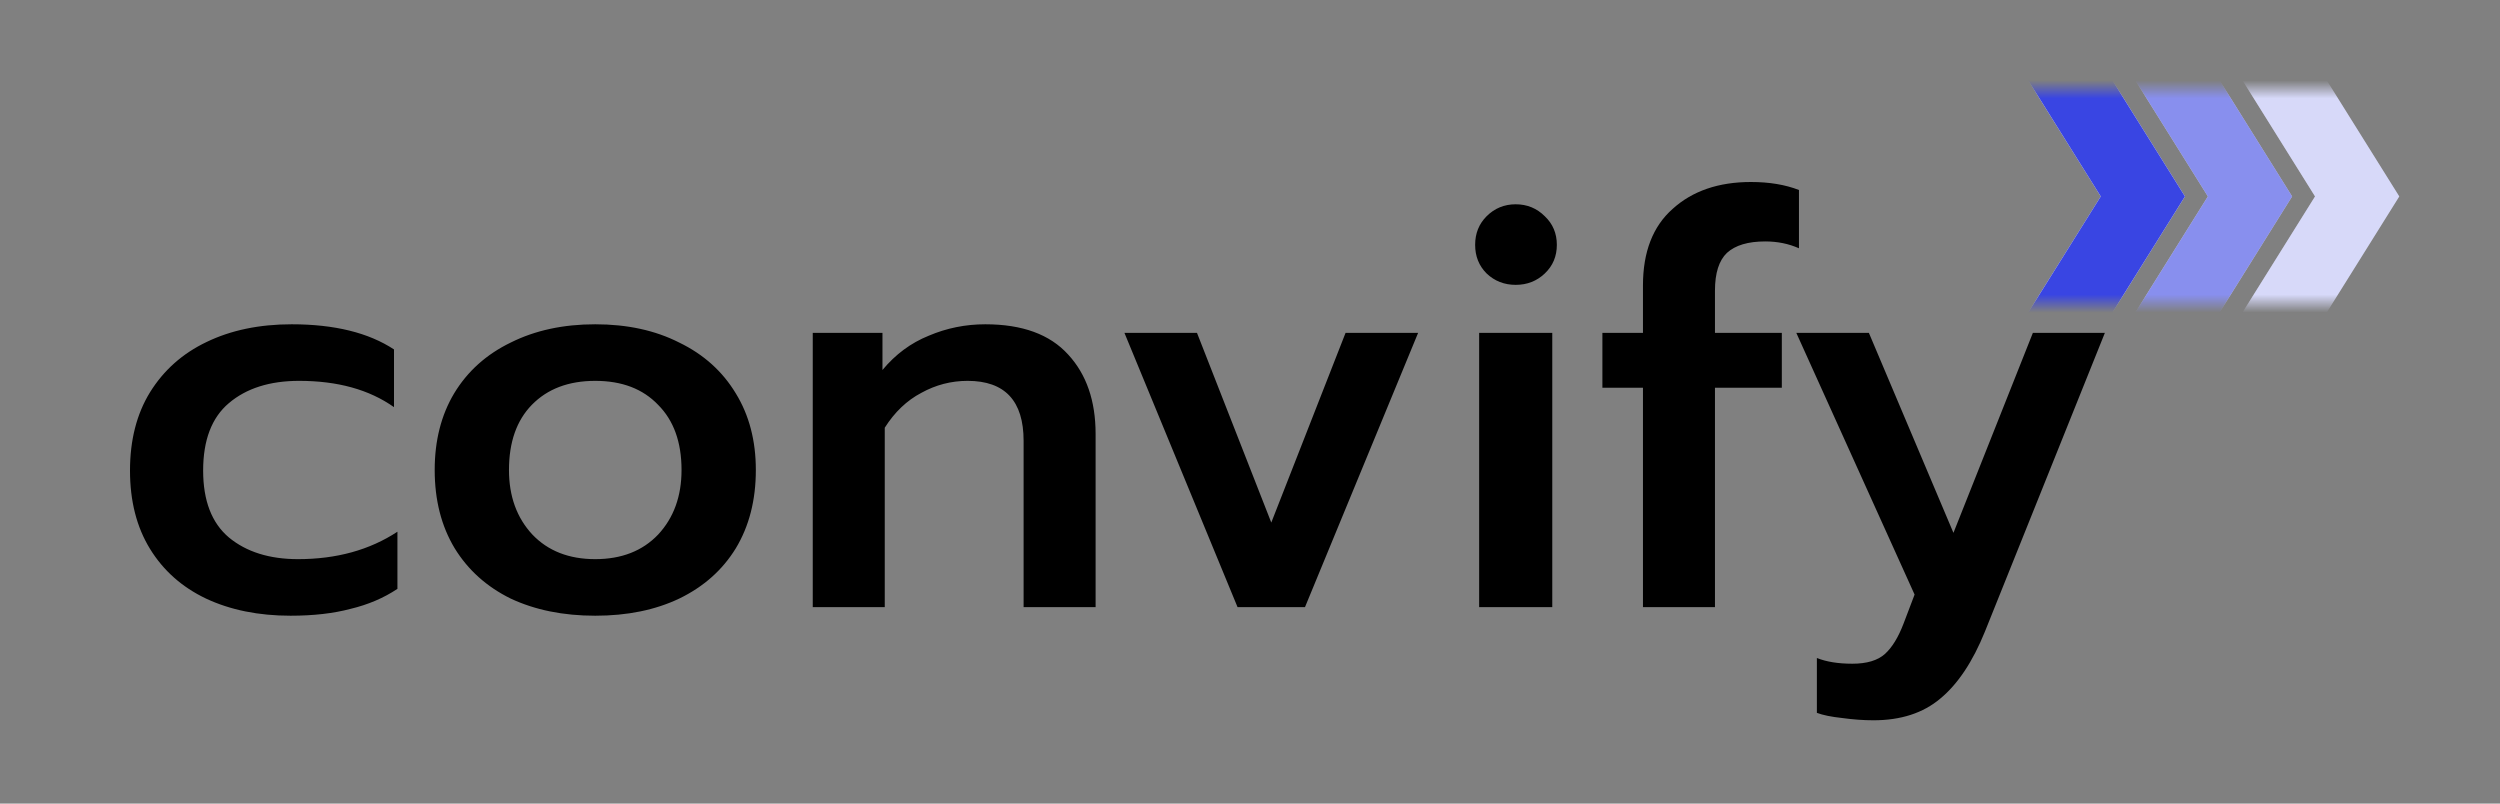 <svg viewBox="0 0 140 45" fill="none" xmlns="http://www.w3.org/2000/svg">
<rect x="0" y="0" width="140" height="45" fill="#808080" stroke="none"/>
<path d="M16.272 34.48C14.48 34.48 12.901 34.16 11.536 33.52C10.192 32.88 9.147 31.952 8.4 30.736C7.653 29.52 7.28 28.059 7.28 26.352C7.28 24.645 7.653 23.184 8.4 21.968C9.168 20.731 10.224 19.792 11.568 19.152C12.933 18.491 14.523 18.16 16.336 18.16C18.725 18.16 20.635 18.629 22.064 19.568V22.8C20.677 21.819 18.907 21.328 16.752 21.328C15.109 21.328 13.797 21.744 12.816 22.576C11.856 23.387 11.376 24.645 11.376 26.352C11.376 28.037 11.856 29.285 12.816 30.096C13.797 30.907 15.088 31.312 16.688 31.312C18.843 31.312 20.699 30.8 22.256 29.776V32.976C21.488 33.488 20.613 33.861 19.632 34.096C18.672 34.352 17.552 34.48 16.272 34.48ZM33.334 34.48C31.543 34.48 29.964 34.16 28.599 33.52C27.255 32.859 26.209 31.92 25.462 30.704C24.716 29.467 24.343 28.005 24.343 26.32C24.343 24.677 24.705 23.248 25.43 22.032C26.177 20.795 27.233 19.845 28.599 19.184C29.964 18.501 31.543 18.16 33.334 18.16C35.127 18.16 36.694 18.501 38.038 19.184C39.404 19.845 40.46 20.795 41.206 22.032C41.953 23.248 42.327 24.677 42.327 26.32C42.327 28.005 41.953 29.467 41.206 30.704C40.46 31.92 39.404 32.859 38.038 33.52C36.694 34.16 35.127 34.48 33.334 34.48ZM33.334 31.312C34.806 31.312 35.98 30.853 36.855 29.936C37.729 28.997 38.166 27.792 38.166 26.32C38.166 24.763 37.729 23.547 36.855 22.672C36.001 21.776 34.828 21.328 33.334 21.328C31.841 21.328 30.657 21.776 29.782 22.672C28.929 23.547 28.503 24.763 28.503 26.32C28.503 27.792 28.94 28.997 29.814 29.936C30.689 30.853 31.863 31.312 33.334 31.312ZM45.514 18.64H49.418V20.72C50.143 19.845 51.007 19.205 52.01 18.8C53.012 18.373 54.068 18.16 55.178 18.16C57.247 18.16 58.794 18.725 59.818 19.856C60.842 20.965 61.354 22.448 61.354 24.304V34H57.322V24.688C57.322 22.448 56.276 21.328 54.186 21.328C53.268 21.328 52.404 21.552 51.594 22C50.783 22.427 50.1 23.077 49.546 23.952V34H45.514V18.64ZM62.968 18.64H67.031L71.192 29.264L75.352 18.64H79.415L73.079 34H69.303L62.968 18.64ZM84.879 15.952C84.24 15.952 83.695 15.739 83.248 15.312C82.821 14.885 82.608 14.352 82.608 13.712C82.608 13.072 82.821 12.539 83.248 12.112C83.695 11.664 84.24 11.44 84.879 11.44C85.519 11.44 86.064 11.664 86.511 12.112C86.96 12.539 87.183 13.072 87.183 13.712C87.183 14.352 86.96 14.885 86.511 15.312C86.064 15.739 85.519 15.952 84.879 15.952ZM82.832 18.64H86.927V34H82.832V18.64ZM92.006 21.712H89.734V18.64H92.006V15.984C92.006 14.107 92.56 12.677 93.67 11.696C94.779 10.693 96.24 10.192 98.054 10.192C99.078 10.192 99.974 10.341 100.742 10.64V13.904C100.166 13.648 99.536 13.52 98.854 13.52C97.894 13.52 97.179 13.733 96.71 14.16C96.262 14.587 96.038 15.291 96.038 16.272V18.64H99.782V21.712H96.038V34H92.006V21.712ZM104.913 40.336C104.358 40.336 103.771 40.293 103.153 40.208C102.555 40.144 102.086 40.048 101.745 39.92V36.848C102.278 37.061 102.939 37.168 103.729 37.168C104.539 37.168 105.147 36.987 105.553 36.624C105.958 36.261 106.31 35.685 106.609 34.896L107.217 33.296L100.593 18.64H104.657L109.393 29.84L113.841 18.64H117.873L111.153 35.376C110.47 37.061 109.638 38.309 108.657 39.12C107.697 39.931 106.449 40.336 104.913 40.336Z" fill="black"/>
<mask id="mask0_1672_1616" style="mask-type:alpha" maskUnits="userSpaceOnUse" x="113" y="5" width="22" height="12">
<rect x="113" y="5" width="22" height="12" fill="#D9D9D9"/>
</mask>
<g mask="url(#mask0_1672_1616)">
<path d="M115 19L120 11L115 3" stroke="white" stroke-width="4"/>
<path d="M115 19L120 11L115 3" stroke="#3945E3" stroke-width="4"/>
<path d="M121 19L126 11L121 3" stroke="white" stroke-width="4"/>
<path d="M121 19L126 11L121 3" stroke="#3945E3" stroke-opacity="0.6" stroke-width="4"/>
<path d="M127 19L132 11L127 3" stroke="white" stroke-width="4"/>
<path d="M127 19L132 11L127 3" stroke="#3945E3" stroke-opacity="0.2" stroke-width="4"/>
</g>
</svg>
